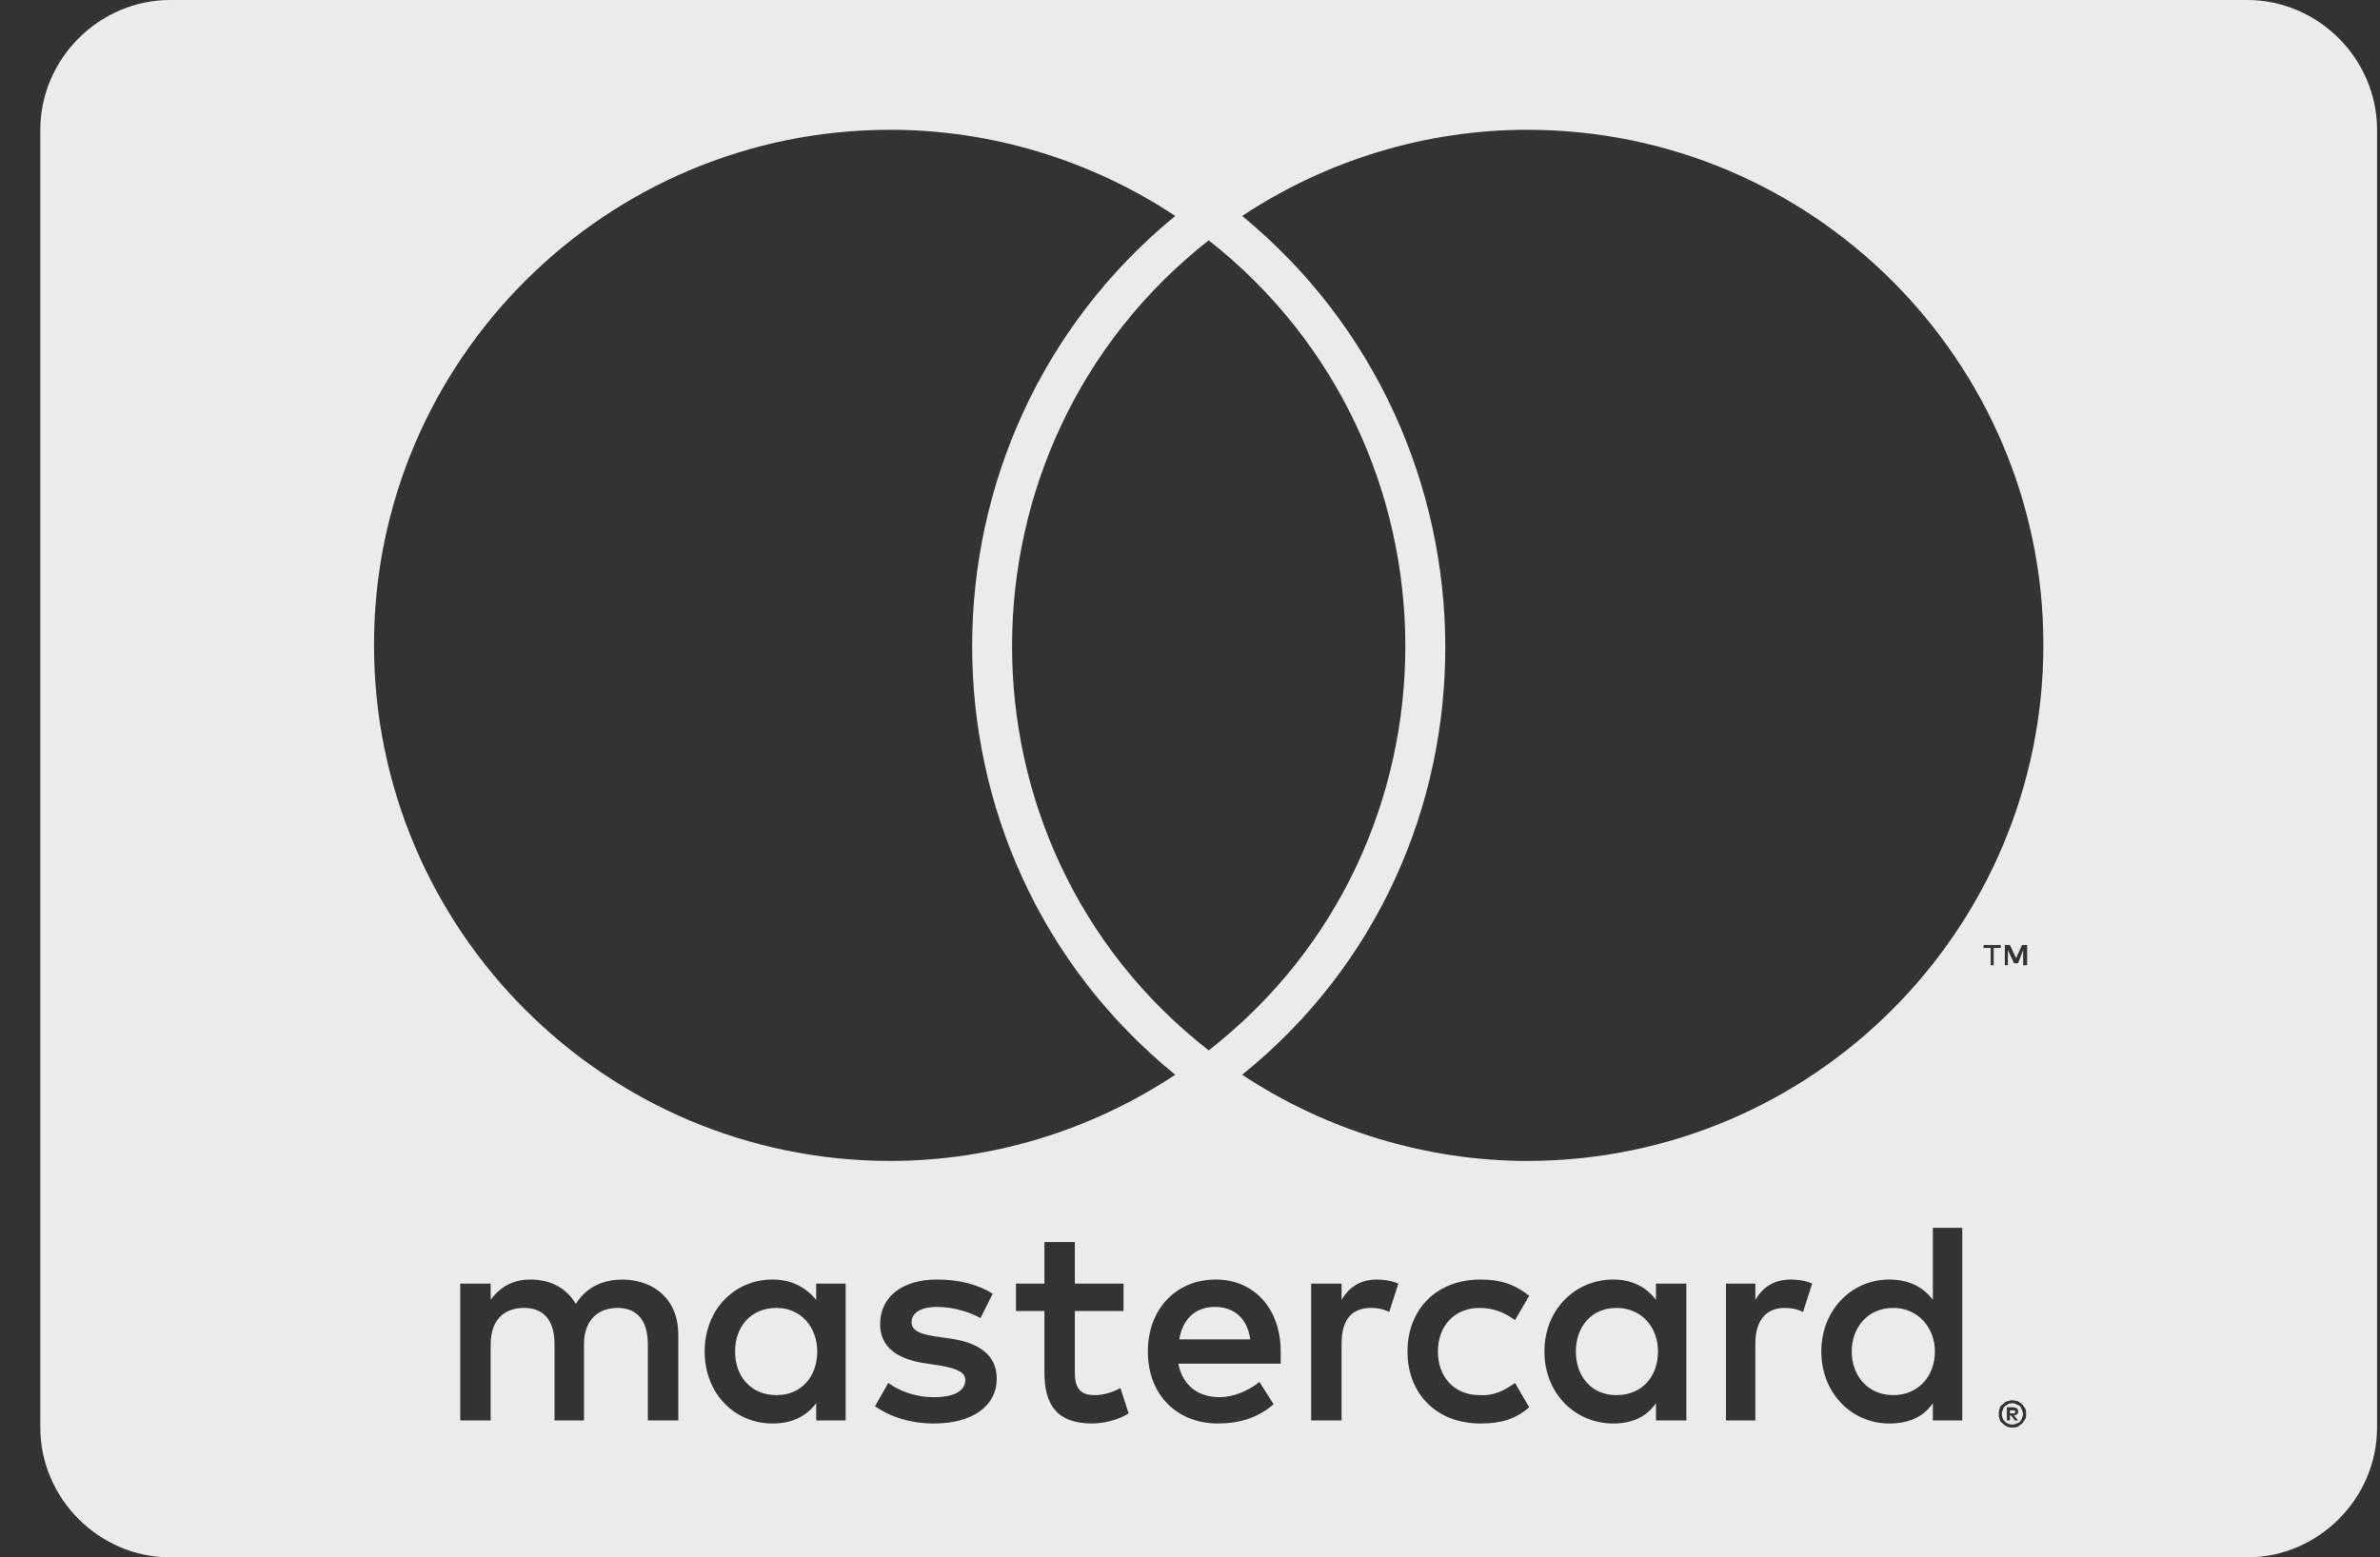 <svg width="55" height="36" viewBox="0 0 55 36" fill="none" xmlns="http://www.w3.org/2000/svg">
<rect x="0" y="0" width="55" height="36" fill="#333333" stroke="none"/>
<path d="M27.159 4.992C20.925 10.102 20.878 19.734 27.159 24.844C25.214 26.133 22.917 26.836 20.573 26.836C13.987 26.836 8.643 21.492 8.643 14.906C8.643 8.344 13.987 3 20.573 3C22.917 3 25.214 3.703 27.159 4.992ZM27.932 5.555C33.979 10.312 34.003 19.547 27.932 24.281C21.862 19.547 21.886 10.312 27.932 5.555ZM28.706 4.992C30.651 3.703 32.948 3 35.292 3C41.878 3 47.221 8.344 47.221 14.906C47.221 21.492 41.878 26.836 35.292 26.836C32.971 26.836 30.651 26.133 28.706 24.844C35.011 19.758 34.917 10.102 28.706 4.992ZM46.073 21.914V22.312H46.003V21.914H45.839V21.844H46.237V21.914H46.073ZM46.753 22.312V21.961L46.636 22.266H46.542L46.401 21.961V22.312H46.331V21.844H46.448L46.589 22.148L46.729 21.844H46.846V22.312H46.753ZM46.565 32.625V32.602C46.542 32.602 46.542 32.602 46.518 32.602H46.448V32.672H46.518C46.542 32.672 46.542 32.672 46.565 32.672C46.565 32.648 46.565 32.648 46.565 32.625ZM46.565 32.836L46.471 32.719H46.448V32.836H46.378V32.531H46.518C46.565 32.531 46.589 32.555 46.612 32.555C46.636 32.578 46.636 32.602 46.636 32.625C46.636 32.648 46.636 32.672 46.612 32.695C46.589 32.695 46.589 32.719 46.542 32.719L46.636 32.836H46.565ZM16.987 31.242C16.987 31.805 17.339 32.25 17.948 32.25C18.511 32.25 18.886 31.828 18.886 31.242C18.886 30.68 18.511 30.234 17.948 30.234C17.339 30.234 16.987 30.68 16.987 31.242ZM28.073 30.211C27.604 30.211 27.323 30.516 27.253 30.961H28.893C28.823 30.469 28.518 30.211 28.073 30.211ZM36.417 31.242C36.417 31.805 36.768 32.25 37.354 32.25C37.94 32.25 38.315 31.828 38.315 31.242C38.315 30.68 37.94 30.234 37.354 30.234C36.768 30.234 36.417 30.68 36.417 31.242ZM42.792 31.242C42.792 31.805 43.167 32.25 43.753 32.25C44.315 32.25 44.714 31.828 44.714 31.242C44.714 30.68 44.315 30.234 43.753 30.234C43.167 30.234 42.792 30.68 42.792 31.242ZM46.495 32.93C46.542 32.93 46.565 32.93 46.589 32.906C46.636 32.906 46.659 32.883 46.682 32.859C46.706 32.836 46.706 32.812 46.729 32.789C46.729 32.742 46.753 32.719 46.753 32.695C46.753 32.648 46.729 32.625 46.729 32.602C46.706 32.555 46.706 32.531 46.682 32.508C46.659 32.484 46.636 32.484 46.589 32.461C46.565 32.438 46.542 32.438 46.495 32.438C46.471 32.438 46.448 32.438 46.401 32.461C46.378 32.484 46.354 32.484 46.331 32.508C46.307 32.531 46.284 32.555 46.284 32.602C46.261 32.625 46.261 32.648 46.261 32.695C46.261 32.719 46.261 32.742 46.284 32.789C46.284 32.812 46.307 32.836 46.331 32.859C46.354 32.883 46.378 32.906 46.401 32.906C46.448 32.93 46.471 32.93 46.495 32.93ZM14.971 32.836V31.078C14.971 30.539 14.737 30.234 14.268 30.234C13.823 30.234 13.495 30.516 13.495 31.078V32.836H12.815V31.078C12.815 30.539 12.581 30.234 12.112 30.234C11.643 30.234 11.339 30.516 11.339 31.078V32.836H10.636V29.672H11.339V30.047C11.596 29.695 11.925 29.578 12.253 29.578C12.745 29.578 13.096 29.789 13.307 30.141C13.589 29.695 14.011 29.578 14.409 29.578C15.182 29.602 15.675 30.094 15.675 30.844V32.836H14.971ZM18.862 32.836V32.438C18.628 32.742 18.3 32.906 17.854 32.906C16.964 32.906 16.284 32.203 16.284 31.242C16.284 30.281 16.964 29.578 17.854 29.578C18.3 29.578 18.628 29.766 18.862 30.047V29.672H19.542V32.836H18.862ZM23.034 31.875C23.034 32.484 22.495 32.906 21.581 32.906C21.065 32.906 20.596 32.766 20.221 32.508L20.526 31.969C20.761 32.133 21.112 32.297 21.581 32.297C22.05 32.297 22.307 32.156 22.307 31.898C22.307 31.734 22.143 31.641 21.745 31.57L21.44 31.523C20.714 31.43 20.339 31.125 20.339 30.609C20.339 29.977 20.854 29.578 21.651 29.578C22.167 29.578 22.612 29.695 22.94 29.906L22.659 30.469C22.448 30.352 22.073 30.211 21.651 30.211C21.276 30.211 21.065 30.352 21.065 30.562C21.065 30.773 21.3 30.844 21.604 30.891L21.932 30.938C22.612 31.031 23.034 31.312 23.034 31.875ZM26.081 32.672C25.87 32.812 25.518 32.906 25.237 32.906C24.417 32.906 24.136 32.461 24.136 31.734V30.305H23.479V29.672H24.136V28.711H24.839V29.672H25.964V30.305H24.839V31.734C24.839 32.039 24.932 32.25 25.284 32.25C25.471 32.25 25.682 32.203 25.893 32.086L26.081 32.672ZM28.096 29.578C28.987 29.578 29.596 30.258 29.596 31.242C29.596 31.336 29.596 31.43 29.596 31.523H27.229C27.346 32.086 27.745 32.297 28.19 32.297C28.495 32.297 28.846 32.156 29.104 31.945L29.432 32.461C29.057 32.789 28.612 32.906 28.143 32.906C27.206 32.906 26.526 32.25 26.526 31.242C26.526 30.258 27.182 29.578 28.096 29.578ZM31.823 29.578C31.964 29.578 32.151 29.602 32.315 29.672L32.104 30.328C31.964 30.258 31.823 30.234 31.682 30.234C31.214 30.234 31.003 30.539 31.003 31.055V32.836H30.3V29.672H31.003V30.047C31.167 29.766 31.425 29.578 31.823 29.578ZM32.526 31.242C32.526 30.281 33.182 29.578 34.214 29.578C34.682 29.578 35.011 29.695 35.339 29.953L35.011 30.516C34.753 30.328 34.495 30.234 34.19 30.234C33.628 30.234 33.229 30.633 33.229 31.242C33.229 31.852 33.628 32.25 34.19 32.25C34.495 32.273 34.753 32.156 35.011 31.969L35.339 32.531C35.011 32.812 34.682 32.906 34.214 32.906C33.182 32.906 32.526 32.203 32.526 31.242ZM38.268 32.836V32.438C38.057 32.742 37.729 32.906 37.284 32.906C36.393 32.906 35.69 32.203 35.69 31.242C35.69 30.281 36.393 29.578 37.284 29.578C37.729 29.578 38.057 29.766 38.268 30.047V29.672H38.971V32.836H38.268ZM41.386 29.578C41.526 29.578 41.737 29.602 41.878 29.672L41.667 30.328C41.526 30.258 41.386 30.234 41.245 30.234C40.8 30.234 40.565 30.539 40.565 31.055V32.836H39.886V29.672H40.565V30.047C40.729 29.766 40.987 29.578 41.386 29.578ZM44.667 32.836V32.438C44.456 32.742 44.128 32.906 43.659 32.906C42.792 32.906 42.089 32.203 42.089 31.242C42.089 30.281 42.792 29.578 43.659 29.578C44.128 29.578 44.456 29.766 44.667 30.047V28.383H45.346V32.836H44.667ZM46.495 32.367C46.542 32.367 46.589 32.391 46.636 32.391C46.659 32.414 46.706 32.438 46.729 32.461C46.753 32.484 46.776 32.531 46.8 32.555C46.823 32.602 46.823 32.648 46.823 32.695C46.823 32.719 46.823 32.766 46.8 32.812C46.776 32.836 46.753 32.883 46.729 32.906C46.706 32.93 46.659 32.953 46.636 32.977C46.589 33 46.542 33 46.495 33C46.471 33 46.425 33 46.378 32.977C46.331 32.953 46.307 32.93 46.284 32.906C46.237 32.883 46.214 32.836 46.214 32.812C46.19 32.766 46.19 32.719 46.19 32.695C46.19 32.648 46.19 32.602 46.214 32.555C46.214 32.531 46.237 32.484 46.284 32.461C46.307 32.438 46.331 32.414 46.378 32.391C46.425 32.391 46.471 32.367 46.495 32.367ZM54.932 3C54.932 1.359 53.573 0 51.932 0H3.932C2.292 0 0.932 1.359 0.932 3V33C0.932 34.641 2.292 36 3.932 36H51.932C53.573 36 54.932 34.641 54.932 33V3Z" fill="#EBEAED"/>
</svg>
